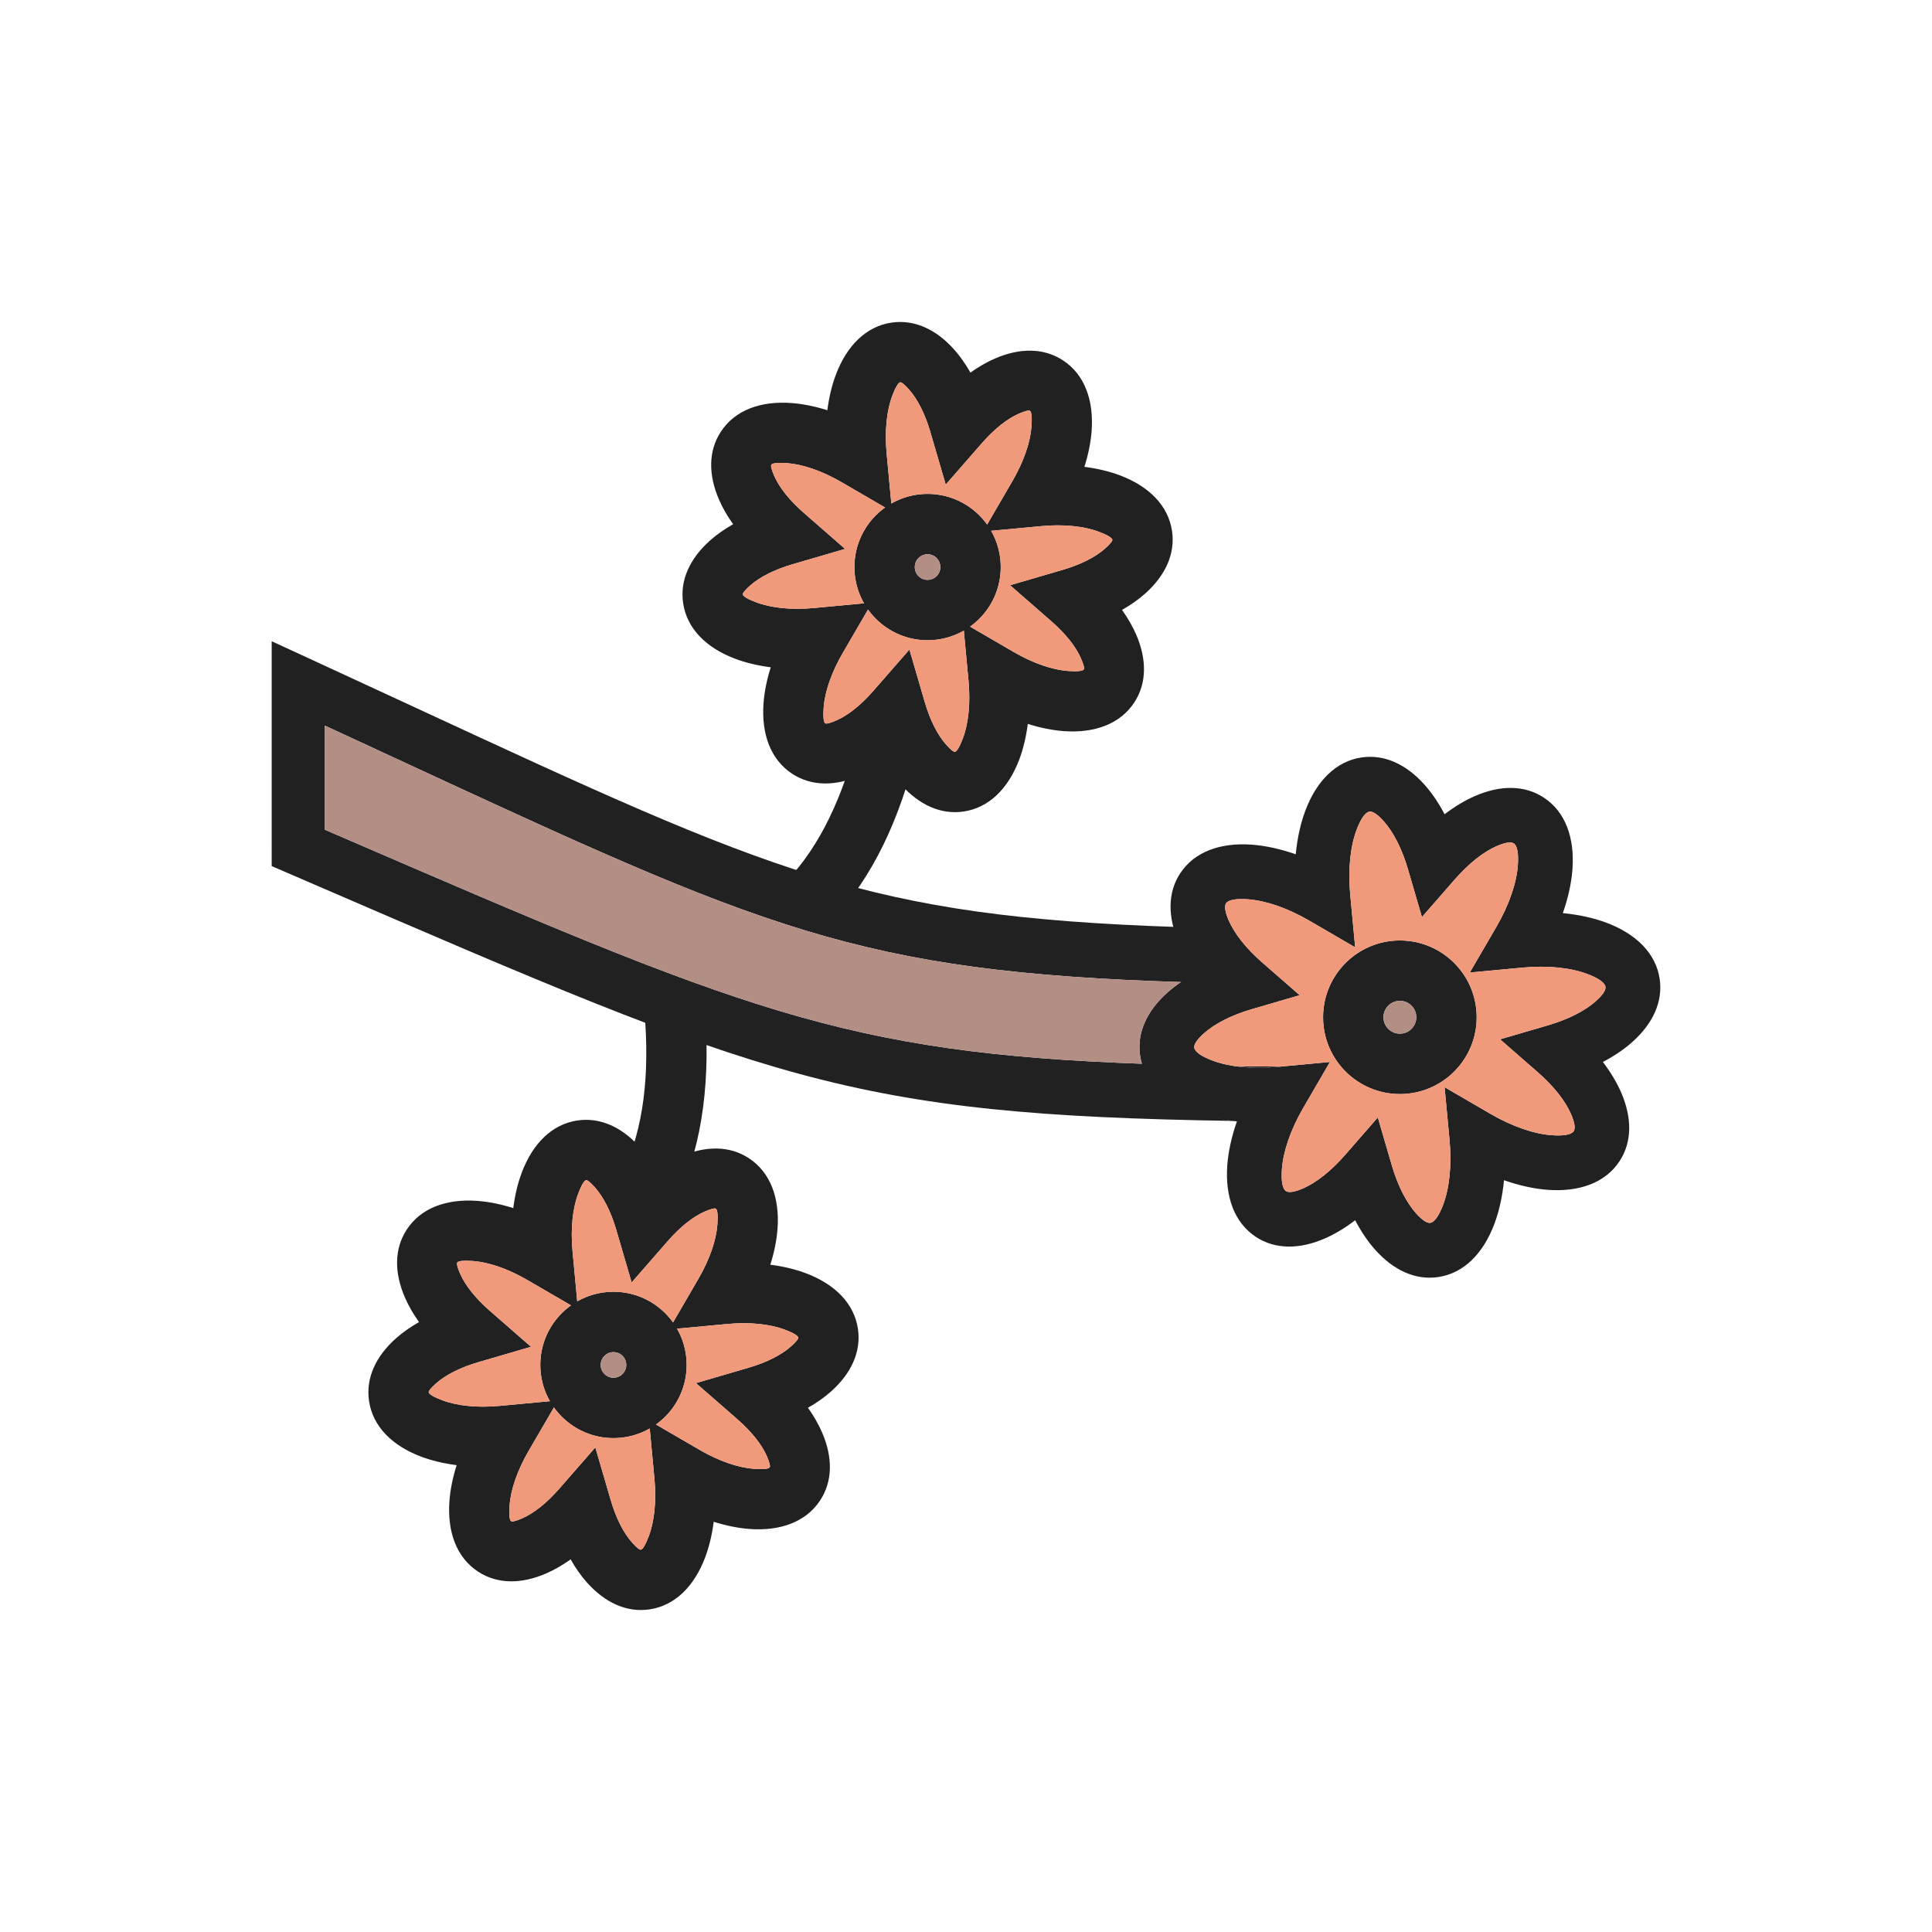 <?xml version="1.0" encoding="UTF-8"?>
<!DOCTYPE svg PUBLIC "-//W3C//DTD SVG 1.1//EN" "http://www.w3.org/Graphics/SVG/1.1/DTD/svg11.dtd">
<!-- Creator: CorelDRAW -->
<svg xmlns="http://www.w3.org/2000/svg" xml:space="preserve" width="2048px" height="2048px" style="shape-rendering:geometricPrecision; text-rendering:geometricPrecision; image-rendering:optimizeQuality; fill-rule:evenodd; clip-rule:evenodd"
viewBox="0 0 2048 2048"
 xmlns:xlink="http://www.w3.org/1999/xlink">
 <defs>
  <style type="text/css">
   <![CDATA[
    .fil3 {fill:none}
    .fil2 {fill:#B38E85}
    .fil1 {fill:#F19A7B}
    .fil0 {fill:#212121;fill-rule:nonzero}
   ]]>
  </style>
 </defs>
 <g id="Layer_x0020_1">
  <path class="fil0" d="M1636.47 845.467c22.954,15.039 32.8,42.637 30.406,75.825 -1.041,14.445 -4.479,30.292 -10.208,46.657 17.23,1.667 33.02,5.19 46.527,10.294 31.176,11.784 52.122,32.319 56.128,59.459 3.606,24.417 -7.443,47.636 -28.996,66.866 -8.614,7.685 -19.155,14.839 -31.209,21.172 8.229,10.791 14.777,21.725 19.39,32.37 11.483,26.498 11.778,52.182 -1.715,72.775 -15.038,22.952 -42.636,32.799 -75.825,30.405 -14.444,-1.041 -30.292,-4.478 -46.656,-10.208 -1.667,17.23 -5.19,33.019 -10.294,46.526 -11.784,31.179 -32.32,52.122 -59.459,56.131 -24.417,3.606 -47.636,-7.443 -66.867,-28.997 -7.685,-8.613 -14.838,-19.155 -21.171,-31.209 -10.791,8.23 -21.725,14.777 -32.372,19.39 -26.497,11.483 -52.181,11.779 -72.774,-1.714 -22.952,-15.038 -32.8,-42.637 -30.406,-75.826 1.041,-14.444 4.479,-30.291 10.208,-46.656 -17.23,-1.665 -33.019,-5.19 -46.526,-10.294 -31.176,-11.784 -52.121,-32.32 -56.13,-59.459 -3.606,-24.417 7.443,-47.636 28.996,-66.866 8.614,-7.685 19.155,-14.839 31.209,-21.171 -8.229,-10.791 -14.776,-21.726 -19.39,-32.372 -11.482,-26.498 -11.778,-52.184 1.715,-72.775 15.038,-22.954 42.636,-32.8 75.825,-30.406 14.444,1.041 30.292,4.479 46.657,10.208 1.665,-17.229 5.189,-33.02 10.293,-46.526 11.784,-31.178 32.32,-52.123 59.46,-56.13 24.417,-3.606 47.635,7.443 66.866,28.997 7.685,8.613 14.838,19.155 21.171,31.209 10.791,-8.23 21.725,-14.777 32.372,-19.39 26.497,-11.483 52.181,-11.779 72.774,1.714zm-27.49 71.738c0.869,-12.072 -0.48,-20.652 -4.296,-23.152 -3.094,-2.027 -9.608,-0.833 -18.057,2.828 -13.994,6.064 -29.667,18.357 -44.563,35.422l-34.76 39.823 -14.849 -50.836c-6.289,-21.534 -15.391,-39.242 -25.667,-50.759 -6.125,-6.865 -11.504,-10.683 -15.102,-10.153 -4.521,0.667 -9.339,7.854 -13.597,19.121 -6.648,17.591 -9.344,41.802 -6.819,68.738l5.248 55.975 -48.613 -28.276c-23.373,-13.595 -46.428,-21.308 -65.117,-22.655 -12.073,-0.87 -20.653,0.48 -23.152,4.296 -2.027,3.094 -0.834,9.607 2.828,18.057 6.064,13.994 18.355,29.667 35.421,44.563l39.823 34.759 -50.835 14.849c-21.534,6.291 -39.242,15.392 -50.759,25.668 -6.865,6.125 -10.683,11.502 -10.153,15.1 0.667,4.519 7.854,9.34 19.122,13.598 17.59,6.648 41.799,9.343 68.737,6.817l55.975 -5.248 -28.276 48.614c-13.595,23.372 -21.308,46.428 -22.656,65.117 -0.869,12.072 0.48,20.652 4.296,23.151 3.094,2.028 9.608,0.834 18.058,-2.826 13.992,-6.064 29.667,-18.357 44.562,-35.422l34.759 -39.823 14.85 50.835c6.291,21.535 15.391,39.242 25.668,50.76 6.124,6.865 11.502,10.683 15.1,10.152 4.519,-0.666 9.339,-7.853 13.598,-19.121 6.647,-17.59 9.343,-41.8 6.817,-68.738l-5.249 -55.975 48.614 28.277c23.373,13.595 46.428,21.308 65.117,22.655 12.073,0.87 20.652,-0.48 23.152,-4.296 2.028,-3.094 0.834,-9.607 -2.828,-18.057 -6.064,-13.994 -18.355,-29.667 -35.421,-44.563l-39.824 -34.76 50.836 -14.849c21.534,-6.289 39.242,-15.391 50.759,-25.667 6.866,-6.125 10.684,-11.503 10.153,-15.1 -0.667,-4.521 -7.854,-9.34 -19.121,-13.598 -17.591,-6.648 -41.8,-9.343 -68.738,-6.817l-55.976 5.246 28.277 -48.613c13.596,-23.373 21.308,-46.428 22.656,-65.117z"/>
  <path class="fil0" d="M1483.93 996.933c22.475,0 42.827,9.115 57.56,23.845 14.732,14.733 23.845,35.085 23.845,57.56 0,22.476 -9.113,42.828 -23.846,57.559 -14.731,14.733 -35.082,23.846 -57.559,23.846 -22.475,0 -42.827,-9.113 -57.56,-23.845 -14.731,-14.733 -23.845,-35.085 -23.845,-57.56 0,-22.475 9.113,-42.827 23.845,-57.56 14.733,-14.732 35.085,-23.845 57.56,-23.845zm12.309 69.096c-3.146,-3.146 -7.5,-5.094 -12.309,-5.094 -4.809,0 -9.163,1.948 -12.309,5.094 -3.146,3.146 -5.094,7.5 -5.094,12.309 0,4.809 1.948,9.163 5.094,12.309 3.146,3.146 7.5,5.094 12.309,5.094 4.808,0 9.162,-1.948 12.308,-5.095 3.148,-3.146 5.095,-7.5 5.095,-12.308 0,-4.809 -1.948,-9.163 -5.094,-12.309z"/>
  <path class="fil0" d="M1126.8 382c22.879,14.989 32.72,42.144 30.378,74.641 -0.861,11.939 -3.435,24.868 -7.656,38.233 13.868,1.776 26.645,4.858 37.799,9.073 30.534,11.541 51.081,31.883 55.077,58.938 3.601,24.381 -7.238,47.391 -28.428,66.298 -6.96,6.209 -15.224,12.048 -24.554,17.353 6.194,8.717 11.226,17.499 14.953,26.099 11.289,26.052 11.482,51.454 -1.988,72.011 -14.989,22.879 -42.144,32.72 -74.641,30.378 -11.939,-0.861 -24.868,-3.435 -38.233,-7.656 -1.775,13.868 -4.857,26.645 -9.072,37.799 -11.541,30.534 -31.883,51.081 -58.938,55.077 -24.38,3.601 -47.393,-7.239 -66.298,-28.428 -6.209,-6.959 -12.05,-15.224 -17.354,-24.554 -8.715,6.194 -17.499,11.226 -26.098,14.953 -26.052,11.289 -51.454,11.482 -72.011,-1.988 -22.88,-14.991 -32.722,-42.145 -30.378,-74.641 0.861,-11.939 3.436,-24.867 7.656,-38.233 -13.87,-1.775 -26.645,-4.857 -37.8,-9.072 -30.535,-11.541 -51.083,-31.885 -55.076,-58.938 -3.601,-24.381 7.237,-47.391 28.427,-66.298 6.959,-6.209 15.223,-12.05 24.554,-17.354 -6.193,-8.717 -11.226,-17.499 -14.953,-26.098 -11.289,-26.052 -11.478,-51.455 1.988,-72.011 14.992,-22.879 42.145,-32.722 74.642,-30.378 11.937,0.861 24.867,3.435 38.232,7.656 1.775,-13.868 4.857,-26.646 9.072,-37.8 11.543,-30.536 31.886,-51.083 58.939,-55.076 24.381,-3.601 47.392,7.238 66.298,28.428 6.209,6.959 12.05,15.224 17.354,24.554 8.715,-6.194 17.499,-11.228 26.098,-14.954 26.052,-11.289 51.455,-11.478 72.011,1.988zm-33.373 70.141c0.666,-9.246 0.18,-15.458 -1.628,-16.642 -1.289,-0.844 -5.583,0.337 -11.76,3.013 -12.21,5.291 -26.013,16.162 -39.25,31.329l-38.273 43.851 -16.352 -55.976c-5.577,-19.095 -13.582,-34.722 -22.576,-44.803 -4.476,-5.017 -7.841,-7.893 -9.298,-7.678 -2.146,0.317 -5.185,5.714 -8.44,14.326 -5.87,15.535 -8.237,37.048 -5.983,61.101l5.777 61.635 -53.528 -31.135c-20.868,-12.137 -41.334,-19.017 -57.82,-20.205 -9.246,-0.666 -15.458,-0.181 -16.643,1.628 -0.844,1.289 0.337,5.583 3.013,11.76 5.291,12.21 16.162,26.013 31.329,39.25l43.852 38.275 -55.977 16.35c-19.096,5.577 -34.722,13.58 -44.804,22.576 -5.017,4.476 -7.892,7.841 -7.677,9.298 0.317,2.146 5.714,5.185 14.326,8.439 15.535,5.87 37.048,8.237 61.101,5.983l61.635 -5.776 -31.135 53.526c-12.137,20.868 -19.017,41.334 -20.205,57.821 -0.666,9.246 -0.181,15.457 1.628,16.642 1.29,0.844 5.583,-0.337 11.76,-3.013 12.21,-5.29 26.013,-16.161 39.25,-31.329l38.274 -43.852 16.351 55.977c5.577,19.096 13.58,34.722 22.576,44.804 4.476,5.017 7.841,7.893 9.298,7.678 2.146,-0.317 5.184,-5.714 8.439,-14.327 5.87,-15.535 8.237,-37.048 5.983,-61.1l-5.776 -61.633 53.526 31.134c20.868,12.137 41.334,19.017 57.821,20.205 9.246,0.666 15.457,0.181 16.642,-1.628 0.844,-1.289 -0.337,-5.583 -3.013,-11.76 -5.29,-12.21 -16.161,-26.013 -31.329,-39.25l-43.851 -38.27 55.976 -16.355c19.097,-5.578 34.723,-13.582 44.804,-22.576 5.017,-4.476 7.893,-7.841 7.678,-9.298 -0.317,-2.145 -5.715,-5.185 -14.327,-8.439 -15.534,-5.871 -37.048,-8.238 -61.1,-5.985l-61.635 5.777 31.135 -53.528c12.137,-20.868 19.017,-41.334 20.205,-57.821z"/>
  <path class="fil0" d="M983.267 523.549c21.415,0 40.807,8.683 54.844,22.721 14.037,14.037 22.721,33.429 22.721,54.843 0,21.415 -8.685,40.806 -22.721,54.844 -14.039,14.036 -33.43,22.721 -54.844,22.721 -21.415,0 -40.806,-8.683 -54.843,-22.721 -14.036,-14.039 -22.721,-33.43 -22.721,-54.844 0,-21.415 8.683,-40.806 22.721,-54.843 14.037,-14.037 33.429,-22.721 54.843,-22.721zm9.594 67.971c-2.452,-2.452 -5.845,-3.97 -9.594,-3.97 -3.749,0 -7.141,1.518 -9.593,3.97 -2.452,2.452 -3.97,5.844 -3.97,9.593 0,3.749 1.519,7.142 3.97,9.594 2.452,2.452 5.844,3.97 9.593,3.97 3.749,0 7.142,-1.519 9.594,-3.97 2.451,-2.452 3.97,-5.845 3.97,-9.594 0,-3.749 -1.518,-7.141 -3.97,-9.593z"/>
  <path class="fil0" d="M287.999 898.821l0 -174.367 0 -44.699 39.634 18.248c40.868,18.816 78.878,36.426 114.438,52.898 377.1,174.691 476.177,220.555 805.125,231.737 1.344,5.252 3.15,10.573 5.4,15.927 4.474,10.645 10.824,21.581 18.804,32.372 -5.903,3.197 -11.432,6.605 -16.535,10.184 -346.333,-10.655 -445.16,-56.406 -835.693,-237.319 -23.798,-11.023 -48.691,-22.555 -74.804,-34.618l0 110.358 12.41 5.357c429.195,185.323 536.458,231.604 858.134,242.881 6.628,22.793 25.662,40.181 52.535,50.654 11.903,4.639 25.635,7.972 40.581,9.793 -408.812,-6.243 -494.536,-43.222 -972.83,-249.744l-29.805 -12.869 -17.395 -7.509 0 -19.282zm1022.11 231.277c15.183,0.236 30.863,0.426 46.995,0.583l-3.18 0.307c-15.862,1.533 -30.749,1.142 -43.815,-0.891z"/>
  <path class="fil0" d="M971.907 794.001c-9.106,37.559 -20.858,71.502 -35.495,101.49 -15.091,30.921 -33.371,58.051 -55.095,81.067l-46.5 -43.75c17.089,-18.105 31.727,-39.977 44.094,-65.316 12.823,-26.274 23.085,-55.866 30.994,-88.491l62.001 15z"/>
  <path class="fil0" d="M793.848 1227.77c22.879,14.989 32.722,42.145 30.378,74.641 -0.861,11.939 -3.436,24.867 -7.656,38.233 13.87,1.775 26.645,4.857 37.8,9.072 30.535,11.541 51.083,31.885 55.076,58.938 3.601,24.381 -7.238,47.392 -28.428,66.298 -6.959,6.209 -15.224,12.05 -24.554,17.354 6.194,8.715 11.228,17.499 14.954,26.098 11.289,26.052 11.478,51.455 -1.988,72.011 -14.991,22.88 -42.145,32.722 -74.641,30.378 -11.939,-0.861 -24.867,-3.436 -38.233,-7.656 -1.775,13.87 -4.857,26.645 -9.072,37.8 -11.541,30.535 -31.886,51.083 -58.939,55.076 -24.379,3.601 -47.391,-7.237 -66.296,-28.428 -6.21,-6.959 -12.05,-15.224 -17.354,-24.554 -8.717,6.193 -17.499,11.226 -26.099,14.953 -26.052,11.291 -51.452,11.48 -72.01,-1.987 -22.88,-14.992 -32.721,-42.144 -30.379,-74.641 0.861,-11.939 3.435,-24.868 7.656,-38.233 -13.868,-1.776 -26.645,-4.858 -37.799,-9.073 -30.534,-11.541 -51.081,-31.883 -55.077,-58.938 -3.601,-24.38 7.238,-47.391 28.429,-66.298 6.959,-6.209 15.224,-12.05 24.554,-17.354 -6.193,-8.715 -11.228,-17.499 -14.954,-26.099 -11.289,-26.05 -11.482,-51.452 1.988,-72.01 14.989,-22.879 42.144,-32.72 74.641,-30.378 11.939,0.861 24.867,3.435 38.233,7.656 1.775,-13.868 4.857,-26.645 9.072,-37.799 11.541,-30.534 31.883,-51.081 58.938,-55.077 24.379,-3.601 47.393,7.239 66.298,28.428 6.209,6.96 12.05,15.224 17.354,24.554 8.715,-6.193 17.499,-11.226 26.098,-14.953 26.052,-11.289 51.454,-11.482 72.011,1.988zm-33.373 70.141c0.666,-9.246 0.181,-15.457 -1.628,-16.642 -1.289,-0.844 -5.583,0.337 -11.76,3.013 -12.209,5.291 -26.011,16.161 -39.249,31.329l-38.27 43.85 -16.355 -55.975c-5.578,-19.096 -13.582,-34.722 -22.577,-44.804 -4.476,-5.017 -7.841,-7.893 -9.298,-7.678 -2.145,0.317 -5.184,5.714 -8.439,14.327 -5.87,15.534 -8.237,37.047 -5.983,61.1l5.777 61.633 -53.528 -31.134c-20.868,-12.137 -41.334,-19.017 -57.821,-20.205 -9.246,-0.666 -15.457,-0.181 -16.642,1.628 -0.844,1.289 0.337,5.583 3.013,11.759 5.291,12.211 16.161,26.013 31.329,39.252l43.851 38.274 -55.976 16.351c-19.096,5.577 -34.722,13.582 -44.803,22.576 -5.019,4.478 -7.894,7.841 -7.68,9.298 0.317,2.145 5.715,5.185 14.327,8.439 15.534,5.871 37.048,8.238 61.1,5.985l61.635 -5.777 -31.135 53.528c-12.137,20.868 -19.017,41.334 -20.205,57.821 -0.666,9.246 -0.18,15.457 1.629,16.642 1.289,0.844 5.582,-0.337 11.759,-3.014 12.211,-5.291 26.014,-16.162 39.25,-31.329l38.271 -43.851 16.354 55.976c5.578,19.096 13.583,34.723 22.577,44.804 4.476,5.017 7.841,7.893 9.296,7.678 2.147,-0.317 5.186,-5.714 8.44,-14.326 5.87,-15.535 8.237,-37.048 5.983,-61.101l-5.776 -61.635 53.526 31.135c20.868,12.137 41.334,19.017 57.821,20.205 9.246,0.666 15.457,0.181 16.642,-1.628 0.844,-1.29 -0.337,-5.583 -3.013,-11.76 -5.291,-12.21 -16.162,-26.013 -31.329,-39.25l-43.85 -38.274 55.975 -16.351c19.095,-5.577 34.722,-13.582 44.803,-22.576 5.017,-4.476 7.893,-7.841 7.678,-9.298 -0.317,-2.145 -5.714,-5.185 -14.326,-8.439 -15.534,-5.87 -37.048,-8.237 -61.101,-5.983l-61.633 5.776 31.134 -53.526c12.137,-20.868 19.017,-41.334 20.205,-57.821z"/>
  <path class="fil0" d="M650.317 1369.32c21.415,0 40.806,8.683 54.843,22.721 14.037,14.037 22.721,33.43 22.721,54.844 0,21.415 -8.683,40.806 -22.721,54.843 -14.037,14.037 -33.429,22.721 -54.843,22.721 -21.415,0 -40.806,-8.685 -54.844,-22.721 -14.037,-14.037 -22.721,-33.429 -22.721,-54.843 0,-21.415 8.685,-40.806 22.721,-54.844 14.037,-14.037 33.43,-22.721 54.844,-22.721zm9.593 67.971c-2.452,-2.452 -5.844,-3.97 -9.593,-3.97 -3.749,0 -7.142,1.518 -9.594,3.97 -2.451,2.452 -3.97,5.845 -3.97,9.594 0,3.749 1.518,7.141 3.97,9.593 2.452,2.452 5.845,3.97 9.594,3.97 3.749,0 7.141,-1.518 9.593,-3.97 2.452,-2.452 3.97,-5.844 3.97,-9.593 0,-3.749 -1.518,-7.142 -3.97,-9.594z"/>
  <path class="fil0" d="M746.82 1065.93c3.295,37.925 2.92,73.825 -1.467,107.508 -4.466,34.298 -13.113,65.855 -26.289,94.435l-57.999 -26.75c10.499,-22.774 17.421,-48.155 21.038,-75.937 3.698,-28.398 3.922,-59.734 0.966,-93.757l63.751 -5.499z"/>
  <path class="fil1" d="M851.995 543.593l43.852 38.275 -55.977 16.35c-19.096,5.577 -34.722,13.58 -44.804,22.576 -5.017,4.476 -7.892,7.841 -7.677,9.298 0.317,2.146 5.714,5.185 14.326,8.439 15.535,5.87 37.048,8.237 61.101,5.983l53.066 -4.972c-6.476,-11.329 -10.178,-24.448 -10.178,-38.428 0,-21.415 8.683,-40.806 22.721,-54.843 3.025,-3.025 6.299,-5.802 9.789,-8.296l-46.097 -26.813c-20.868,-12.137 -41.334,-19.017 -57.82,-20.205 -9.246,-0.666 -15.458,-0.181 -16.643,1.628 -0.844,1.289 0.337,5.583 3.013,11.76 5.291,12.21 16.162,26.013 31.329,39.25z"/>
  <path class="fil1" d="M939.866 480.661l4.974 53.065c11.329,-6.476 24.447,-10.176 38.427,-10.176 21.415,0 40.807,8.683 54.844,22.721 3.025,3.025 5.802,6.299 8.296,9.789l26.813 -46.097c12.137,-20.868 19.017,-41.334 20.205,-57.821 0.666,-9.246 0.18,-15.458 -1.628,-16.642 -1.289,-0.844 -5.583,0.337 -11.76,3.013 -12.21,5.291 -26.013,16.162 -39.25,31.329l-38.273 43.851 -16.352 -55.976c-5.577,-19.095 -13.582,-34.722 -22.576,-44.803 -4.476,-5.017 -7.841,-7.893 -9.298,-7.678 -2.146,0.317 -5.185,5.714 -8.44,14.326 -5.87,15.535 -8.237,37.048 -5.983,61.101z"/>
  <path class="fil1" d="M1103.72 557.712l-53.065 4.974c6.476,11.329 10.176,24.447 10.176,38.427 0,21.415 -8.685,40.806 -22.721,54.844 -3.026,3.025 -6.3,5.802 -9.79,8.297l46.097 26.812c20.868,12.137 41.334,19.017 57.821,20.205 9.246,0.666 15.457,0.181 16.642,-1.628 0.844,-1.289 -0.337,-5.583 -3.013,-11.76 -5.29,-12.21 -16.161,-26.013 -31.329,-39.25l-43.851 -38.27 55.976 -16.355c19.097,-5.578 34.723,-13.582 44.804,-22.576 5.017,-4.476 7.893,-7.841 7.678,-9.298 -0.317,-2.145 -5.715,-5.185 -14.327,-8.439 -15.534,-5.871 -37.048,-8.238 -61.1,-5.985z"/>
  <path class="fil1" d="M1026.67 721.567l-4.972 -53.066c-11.329,6.476 -24.448,10.178 -38.428,10.178 -21.415,0 -40.806,-8.683 -54.843,-22.721 -3.025,-3.026 -5.802,-6.3 -8.296,-9.789l-26.813 46.096c-12.137,20.868 -19.017,41.334 -20.205,57.821 -0.666,9.246 -0.181,15.457 1.628,16.642 1.29,0.844 5.583,-0.337 11.76,-3.013 12.21,-5.29 26.013,-16.161 39.25,-31.329l38.274 -43.852 16.351 55.977c5.577,19.096 13.58,34.722 22.576,44.804 4.476,5.017 7.841,7.893 9.298,7.678 2.146,-0.317 5.184,-5.714 8.439,-14.327 5.87,-15.535 8.237,-37.048 5.983,-61.1z"/>
  <path class="fil2" d="M983.267 614.677c3.749,0 7.142,-1.519 9.594,-3.97 2.451,-2.452 3.97,-5.845 3.97,-9.594 0,-3.749 -1.518,-7.141 -3.97,-9.593 -2.452,-2.452 -5.845,-3.97 -9.594,-3.97 -3.749,0 -7.141,1.518 -9.593,3.97 -2.452,2.452 -3.97,5.844 -3.97,9.593 0,3.749 1.519,7.142 3.97,9.594 2.452,2.452 5.844,3.97 9.593,3.97z"/>
  <path class="fil2" d="M1251.82 1041.03c-343.87,-10.831 -443.261,-56.843 -832.647,-237.225 -23.798,-11.023 -48.691,-22.555 -74.804,-34.618l0 110.358 12.41 5.357c427.197,184.46 535.452,231.17 853.655,242.721 -0.833,-2.802 -1.472,-5.685 -1.909,-8.646 -3.606,-24.417 7.443,-47.636 28.996,-66.866 4.303,-3.839 9.086,-7.545 14.298,-11.082z"/>
  <path class="fil1" d="M1431.28 948.237l5.248 55.975 -48.613 -28.276c-23.373,-13.595 -46.428,-21.308 -65.117,-22.655 -12.073,-0.87 -20.653,0.48 -23.152,4.296 -2.027,3.094 -0.834,9.607 2.828,18.057 6.064,13.994 18.355,29.667 35.421,44.563l39.823 34.759 -50.835 14.849c-21.534,6.291 -39.242,15.392 -50.759,25.668 -6.865,6.125 -10.683,11.502 -10.153,15.1 0.667,4.519 7.854,9.34 19.122,13.598 13.296,5.026 30.374,7.792 49.553,7.752 -0.034,0 -0.069,0 -0.103,0 -8.647,-0.018 -16.845,-0.645 -24.43,-1.825 15.183,0.236 30.863,0.426 46.995,0.583l52.696 -4.941 -28.276 48.614c-13.595,23.372 -21.308,46.428 -22.656,65.117 -0.869,12.072 0.48,20.652 4.296,23.151 3.094,2.028 9.608,0.834 18.058,-2.826 13.992,-6.064 29.667,-18.357 44.562,-35.422l34.759 -39.823 14.85 50.835c6.291,21.535 15.391,39.242 25.668,50.76 6.124,6.865 11.502,10.683 15.1,10.152 4.519,-0.666 9.339,-7.853 13.598,-19.121 6.647,-17.59 9.343,-41.8 6.817,-68.738l-5.249 -55.975 48.614 28.277c23.373,13.595 46.428,21.308 65.117,22.655 12.073,0.87 20.652,-0.48 23.152,-4.296 2.028,-3.094 0.834,-9.607 -2.828,-18.057 -6.064,-13.994 -18.355,-29.667 -35.421,-44.563l-39.824 -34.76 50.836 -14.849c21.534,-6.289 39.242,-15.391 50.759,-25.667 6.866,-6.125 10.684,-11.503 10.153,-15.1 -0.667,-4.521 -7.854,-9.34 -19.121,-13.598 -17.591,-6.648 -41.8,-9.343 -68.738,-6.817l-55.976 5.246 28.277 -48.613c13.596,-23.373 21.308,-46.428 22.656,-65.117 0.869,-12.072 -0.48,-20.652 -4.296,-23.152 -3.094,-2.027 -9.608,-0.833 -18.057,2.828 -13.994,6.064 -29.667,18.357 -44.563,35.422l-34.76 39.823 -14.849 -50.836c-6.289,-21.534 -15.391,-39.242 -25.667,-50.759 -6.125,-6.865 -11.504,-10.683 -15.102,-10.153 -4.521,0.667 -9.339,7.854 -13.597,19.121 -6.648,17.591 -9.344,41.802 -6.819,68.738zm52.651 48.696c22.475,0 42.827,9.115 57.56,23.845 14.732,14.733 23.845,35.085 23.845,57.56 0,22.476 -9.113,42.828 -23.846,57.559 -14.731,14.733 -35.082,23.846 -57.559,23.846 -22.475,0 -42.827,-9.113 -57.56,-23.845 -14.731,-14.733 -23.845,-35.085 -23.845,-57.56 0,-22.475 9.113,-42.827 23.845,-57.56 14.733,-14.732 35.085,-23.845 57.56,-23.845z"/>
  <path class="fil2" d="M1483.93 1060.93c-4.809,0 -9.163,1.948 -12.309,5.094 -3.146,3.146 -5.094,7.5 -5.094,12.309 0,4.809 1.948,9.163 5.094,12.309 3.146,3.146 7.5,5.094 12.309,5.094 4.808,0 9.162,-1.948 12.308,-5.095 3.148,-3.146 5.095,-7.5 5.095,-12.308 0,-4.809 -1.948,-9.163 -5.094,-12.309 -3.146,-3.146 -7.5,-5.094 -12.309,-5.094z"/>
  <path class="fil1" d="M740.269 1355.74c12.137,-20.868 19.017,-41.334 20.205,-57.821 0.666,-9.246 0.181,-15.457 -1.628,-16.642 -1.289,-0.844 -5.583,0.337 -11.76,3.013 -12.209,5.291 -26.011,16.161 -39.249,31.329l-38.27 43.85 -16.355 -55.975c-5.578,-19.096 -13.582,-34.722 -22.577,-44.804 -4.476,-5.017 -7.841,-7.893 -9.298,-7.678 -2.145,0.317 -5.184,5.714 -8.439,14.327 -5.87,15.534 -8.237,37.047 -5.983,61.1l4.974 53.063c11.329,-6.475 24.448,-10.175 38.427,-10.175 21.415,0 40.806,8.683 54.843,22.721 3.026,3.026 5.803,6.3 8.297,9.789l26.812 -46.096z"/>
  <path class="fil1" d="M831.87 1409.47c-15.534,-5.87 -37.048,-8.237 -61.101,-5.983l-53.065 4.972c6.476,11.329 10.176,24.448 10.176,38.428 0,21.415 -8.683,40.806 -22.721,54.843 -3.025,3.025 -6.299,5.802 -9.788,8.296l46.096 26.813c20.868,12.137 41.334,19.017 57.821,20.205 9.246,0.666 15.457,0.181 16.642,-1.628 0.844,-1.29 -0.337,-5.583 -3.013,-11.76 -5.291,-12.21 -16.162,-26.013 -31.329,-39.25l-43.85 -38.274 55.975 -16.351c19.095,-5.577 34.722,-13.582 44.803,-22.576 5.017,-4.476 7.893,-7.841 7.678,-9.298 -0.317,-2.145 -5.714,-5.185 -14.326,-8.439z"/>
  <path class="fil1" d="M595.472 1392.04c3.026,-3.026 6.3,-5.803 9.79,-8.297l-46.097 -26.812c-20.868,-12.137 -41.334,-19.017 -57.821,-20.205 -9.246,-0.666 -15.457,-0.181 -16.642,1.628 -0.844,1.289 0.337,5.583 3.013,11.759 5.291,12.211 16.161,26.013 31.329,39.252l43.851 38.274 -55.976 16.351c-19.096,5.577 -34.722,13.582 -44.803,22.576 -5.019,4.478 -7.894,7.841 -7.68,9.298 0.317,2.145 5.715,5.185 14.327,8.439 15.534,5.871 37.048,8.238 61.1,5.985l53.065 -4.974c-6.476,-11.329 -10.176,-24.447 -10.176,-38.427 0,-21.415 8.685,-40.806 22.721,-54.844z"/>
  <path class="fil1" d="M688.745 1514.28c-11.329,6.475 -24.448,10.176 -38.428,10.176 -21.415,0 -40.806,-8.685 -54.844,-22.721 -3.025,-3.025 -5.802,-6.299 -8.296,-9.789l-26.813 46.097c-12.137,20.868 -19.017,41.334 -20.205,57.821 -0.666,9.246 -0.18,15.457 1.629,16.642 1.289,0.844 5.582,-0.337 11.759,-3.014 12.211,-5.291 26.014,-16.162 39.25,-31.329l38.271 -43.851 16.354 55.976c5.578,19.096 13.583,34.723 22.577,44.804 4.476,5.017 7.841,7.893 9.296,7.678 2.147,-0.317 5.186,-5.714 8.44,-14.326 5.87,-15.535 8.237,-37.048 5.983,-61.101l-4.972 -53.065z"/>
  <path class="fil2" d="M650.317 1460.45c3.749,0 7.141,-1.518 9.593,-3.97 2.452,-2.452 3.97,-5.844 3.97,-9.593 0,-3.749 -1.518,-7.142 -3.97,-9.594 -2.452,-2.452 -5.844,-3.97 -9.593,-3.97 -3.749,0 -7.142,1.518 -9.594,3.97 -2.451,2.452 -3.97,5.845 -3.97,9.594 0,3.749 1.518,7.141 3.97,9.593 2.452,2.452 5.845,3.97 9.594,3.97z"/>
 </g>
 <rect class="fil3" width="2048" height="2048"/>
</svg>
